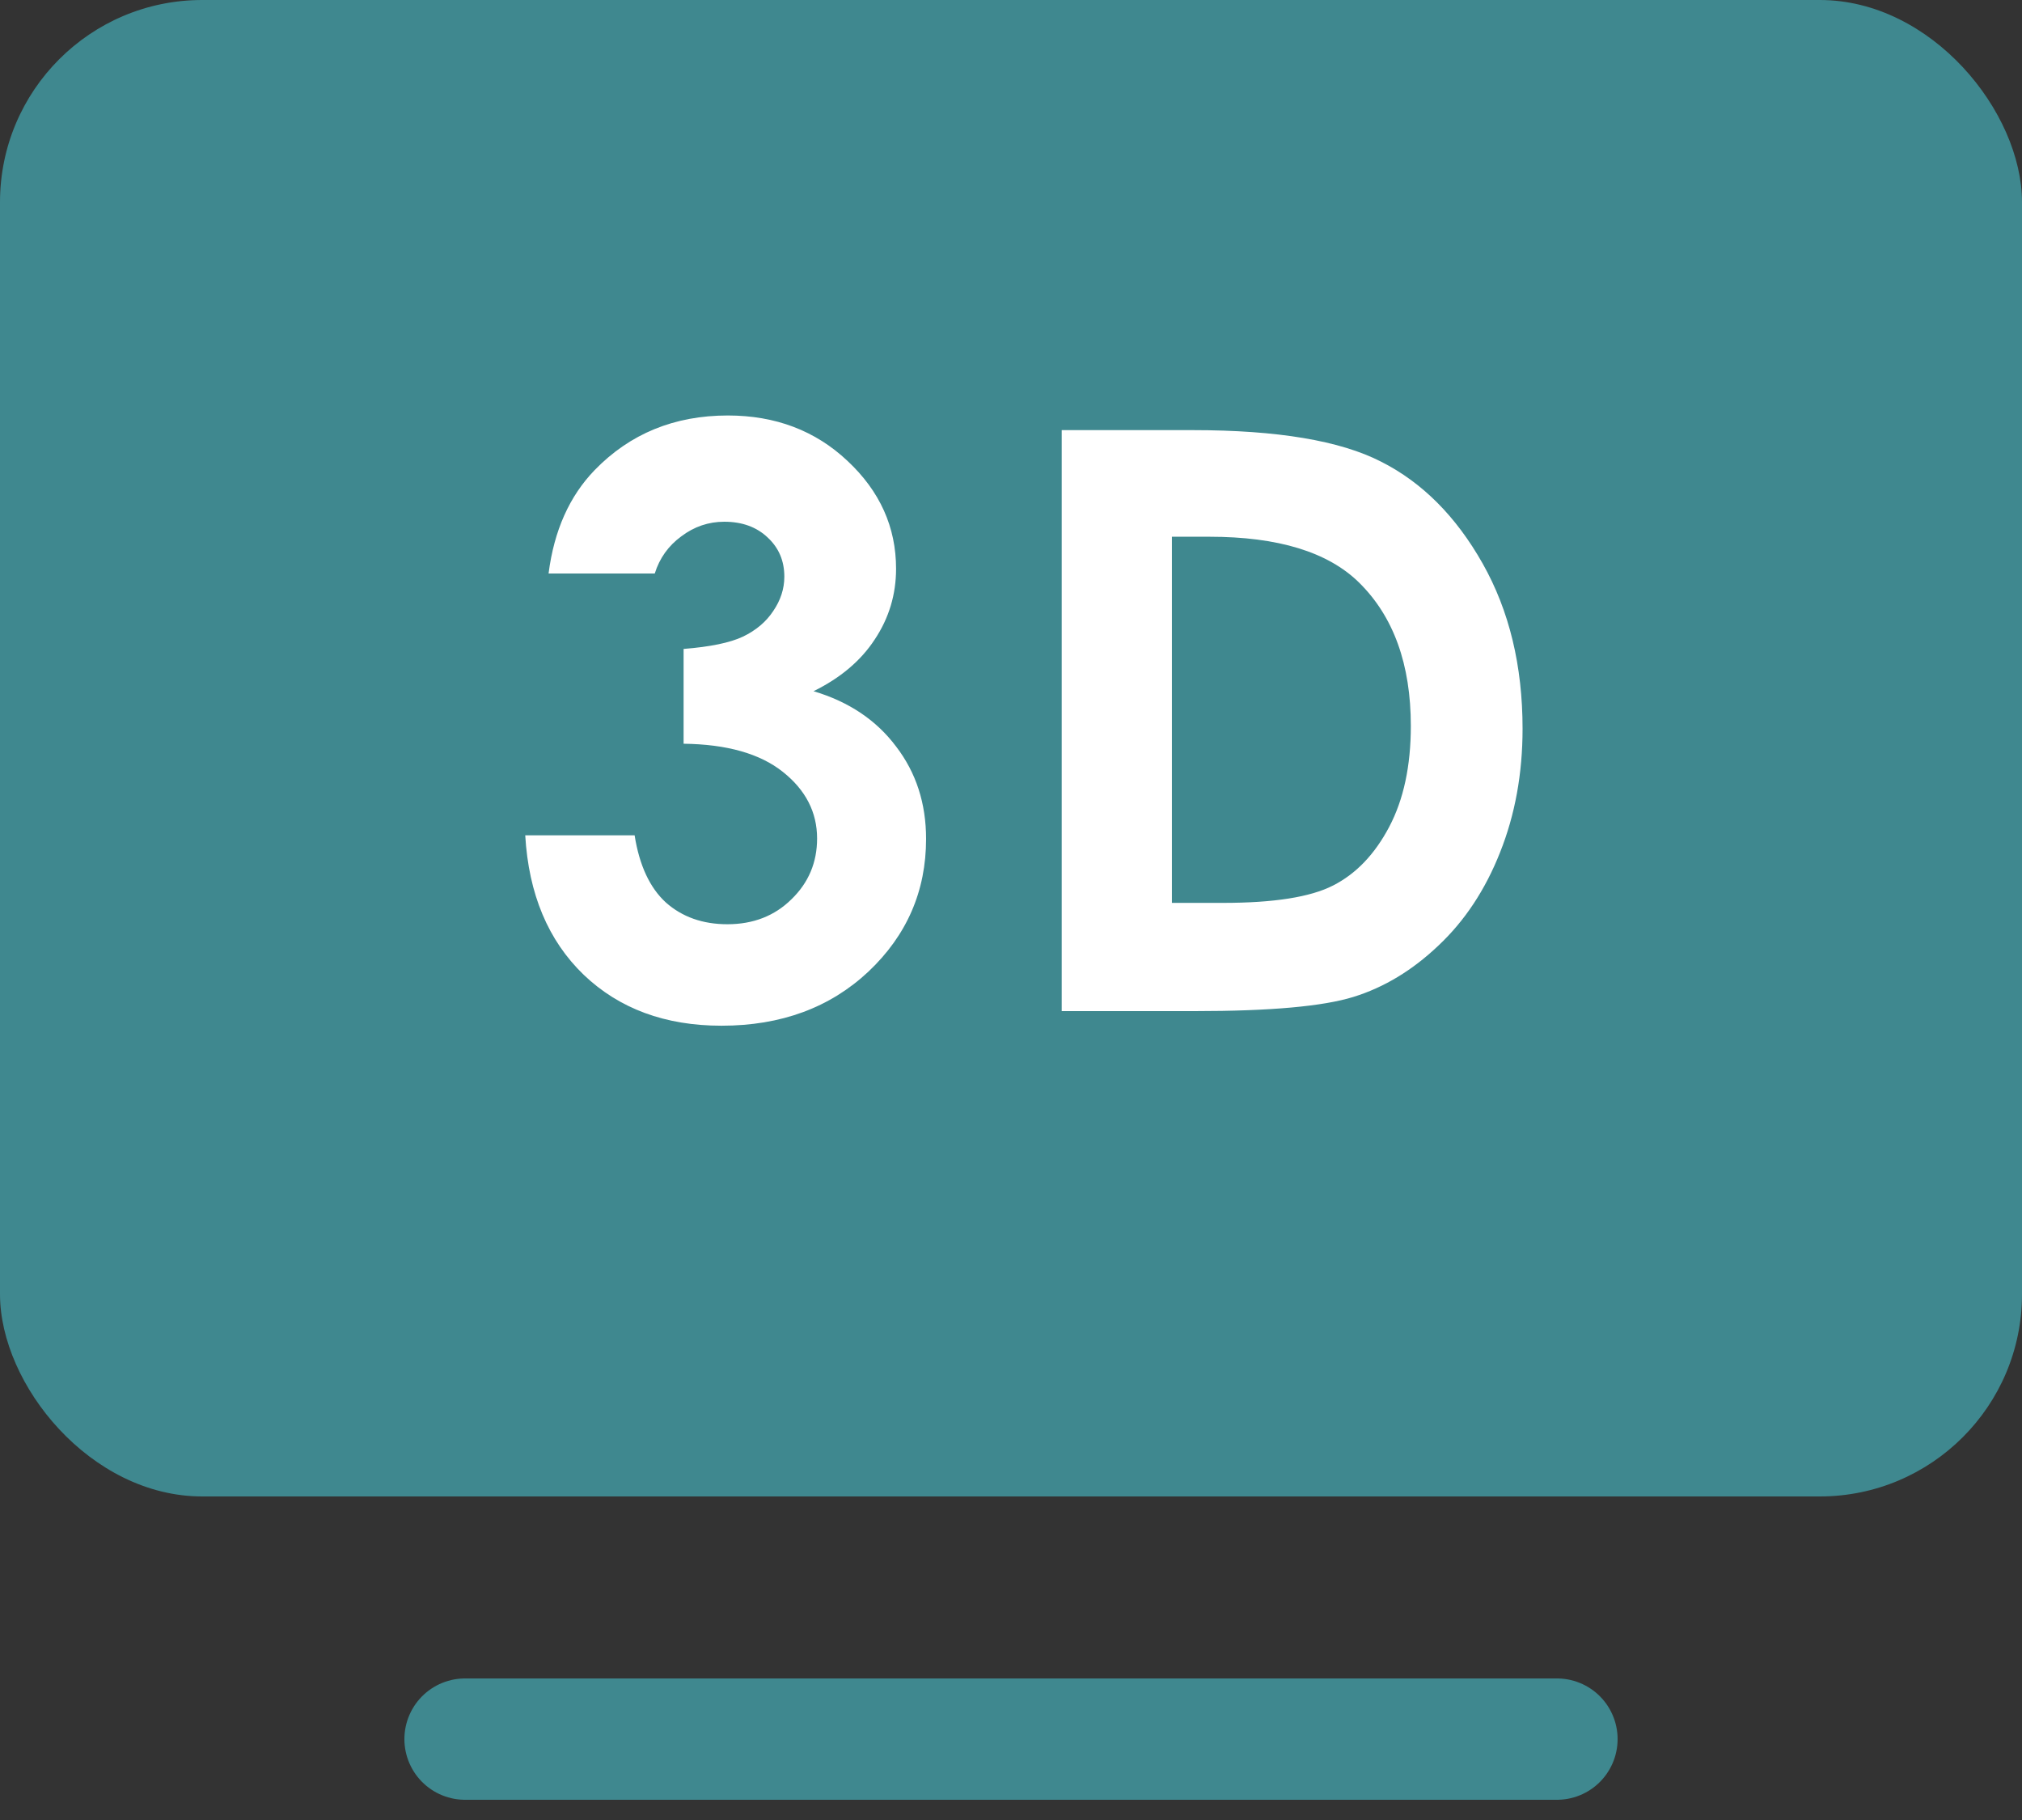 <svg width="50" height="45" viewBox="0 0 50 45" fill="none" xmlns="http://www.w3.org/2000/svg">
<rect x="0" y="0" width="50" height="45" fill="#333333" stroke="none"/>
<rect width="50" height="37" rx="5" fill="#3F888F"/>
<path d="M38.5 43H11.5" stroke="#3F888F" stroke-width="3" stroke-linecap="round"/>
<path d="M16.191 14.18H13.565C13.701 13.118 14.082 12.266 14.707 11.621C15.579 10.723 16.676 10.273 17.998 10.273C19.176 10.273 20.163 10.648 20.957 11.396C21.758 12.145 22.158 13.034 22.158 14.062C22.158 14.7 21.982 15.283 21.631 15.81C21.286 16.338 20.781 16.764 20.117 17.09C20.99 17.35 21.67 17.806 22.158 18.457C22.653 19.102 22.9 19.863 22.9 20.742C22.9 22.031 22.425 23.125 21.475 24.023C20.524 24.915 19.313 25.361 17.842 25.361C16.449 25.361 15.312 24.941 14.434 24.102C13.555 23.255 13.073 22.106 12.988 20.654H15.693C15.81 21.396 16.068 21.95 16.465 22.314C16.869 22.672 17.376 22.852 17.988 22.852C18.626 22.852 19.154 22.646 19.57 22.236C19.994 21.826 20.205 21.325 20.205 20.732C20.205 20.081 19.922 19.531 19.355 19.082C18.789 18.633 17.972 18.402 16.904 18.389V16.045C17.562 15.993 18.05 15.892 18.369 15.742C18.695 15.586 18.945 15.374 19.121 15.107C19.303 14.841 19.395 14.557 19.395 14.258C19.395 13.867 19.258 13.545 18.984 13.291C18.711 13.031 18.353 12.9 17.91 12.9C17.52 12.9 17.165 13.021 16.846 13.262C16.527 13.496 16.309 13.802 16.191 14.18ZM26.254 10.635H29.496C31.586 10.635 33.139 10.895 34.154 11.416C35.17 11.93 36.007 12.77 36.664 13.935C37.322 15.101 37.65 16.462 37.65 18.018C37.65 19.124 37.465 20.143 37.094 21.074C36.729 21.999 36.221 22.767 35.57 23.379C34.926 23.991 34.226 24.414 33.471 24.648C32.715 24.883 31.407 25 29.545 25H26.254V10.635ZM28.979 13.271V22.324H30.248C31.498 22.324 32.403 22.181 32.963 21.895C33.529 21.608 33.992 21.126 34.35 20.449C34.708 19.772 34.887 18.939 34.887 17.949C34.887 16.426 34.46 15.244 33.607 14.404C32.839 13.649 31.605 13.271 29.906 13.271H28.979Z" fill="white"/>
</svg>
